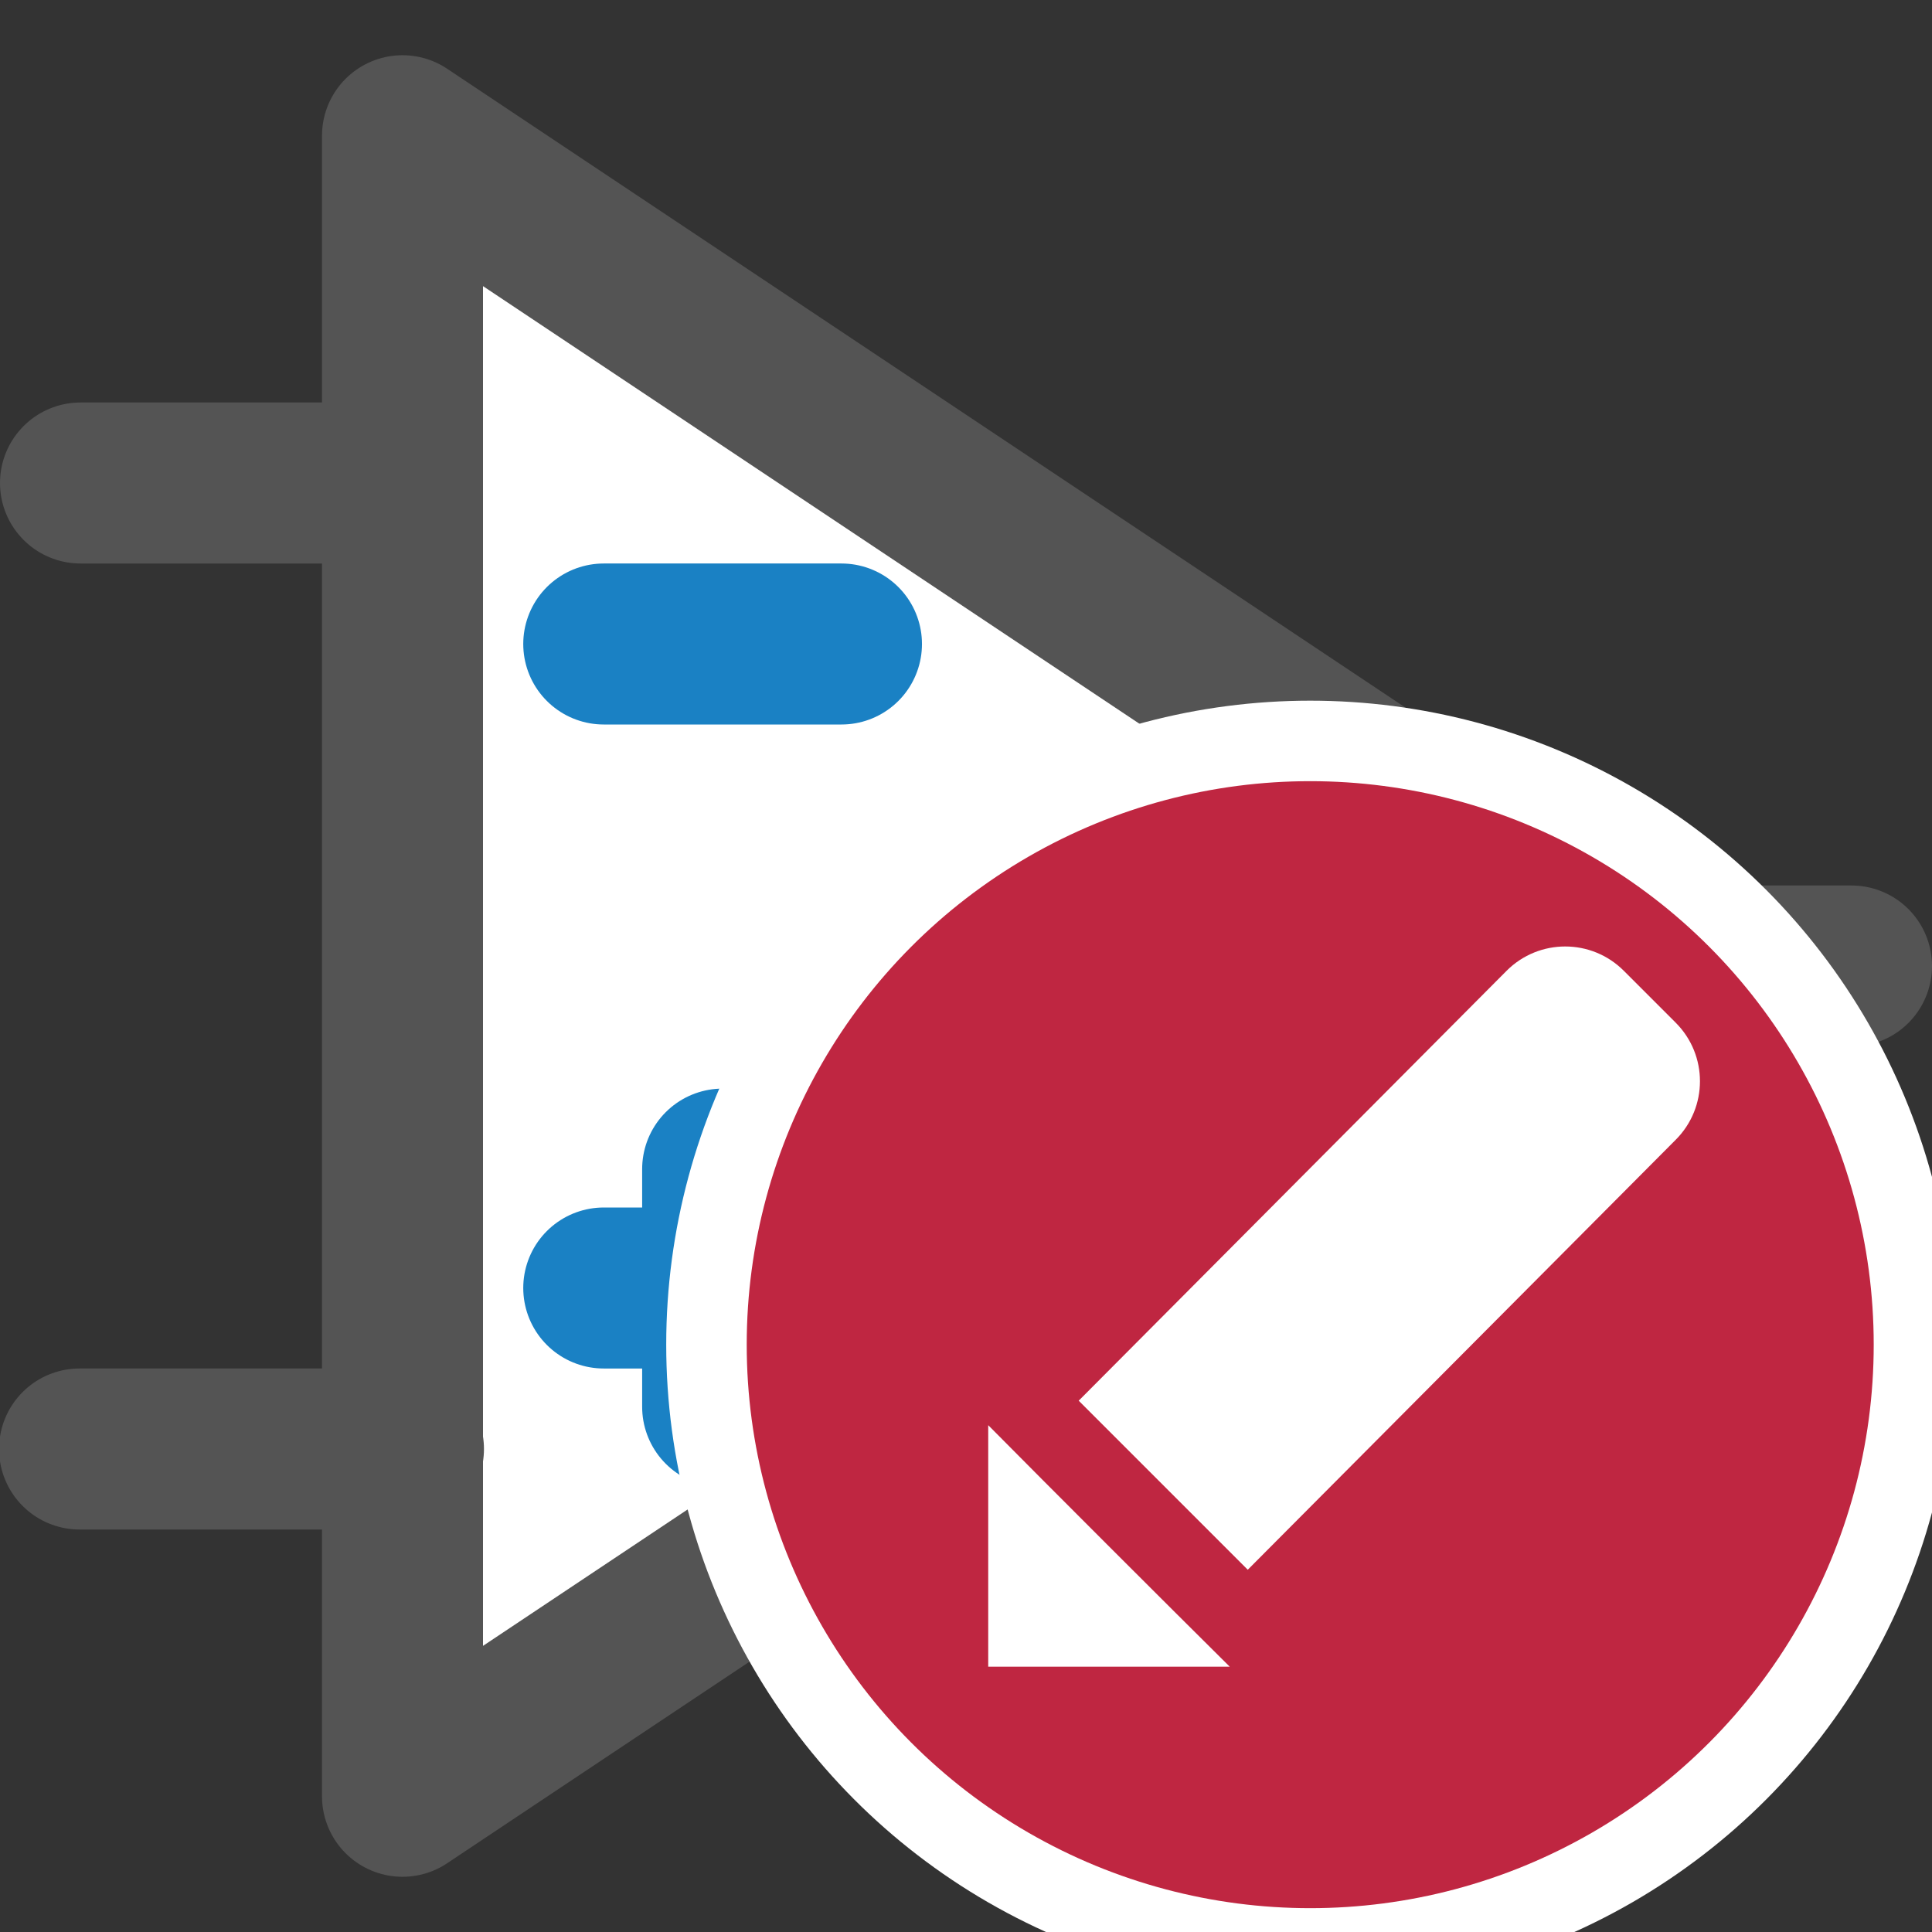 <?xml version="1.0" encoding="UTF-8" standalone="no"?>
<svg
   xmlns:dc="http://purl.org/dc/elements/1.1/"
   xmlns:cc="http://creativecommons.org/ns#"
   xmlns:rdf="http://www.w3.org/1999/02/22-rdf-syntax-ns#"
   xmlns:svg="http://www.w3.org/2000/svg"
   xmlns="http://www.w3.org/2000/svg"
   xmlns:sodipodi="http://sodipodi.sourceforge.net/DTD/sodipodi-0.dtd"
   xmlns:inkscape="http://www.inkscape.org/namespaces/inkscape"
   id="Слой_1"
   data-name="Слой 1"
   viewBox="0 0 24 24"
   version="1.1"
   sodipodi:docname="libedit.svg"
   inkscape:version="1.0.1 (3bc2e813f5, 2020-09-07)">
  <rect x="0" y="0" width="24" height="24" fill="#333333" stroke="none"/>
  <sodipodi:namedview
     pagecolor="#ffffff"
     bordercolor="#666666"
     borderopacity="1"
     objecttolerance="10"
     gridtolerance="10"
     guidetolerance="10"
     inkscape:pageopacity="0"
     inkscape:pageshadow="2"
     inkscape:window-width="3285"
     inkscape:window-height="1587"
     id="namedview18"
     showgrid="true"
     inkscape:zoom="39.543587"
     inkscape:cx="11.291265"
     inkscape:cy="14.552795"
     inkscape:window-x="0"
     inkscape:window-y="37"
     inkscape:window-maximized="0"
     inkscape:current-layer="Слой_1"
     inkscape:document-rotation="0">
    <inkscape:grid
       type="xygrid"
       id="grid843"
       spacingx="0.5"
       spacingy="0.5"
       color="#a5a5ff"
       opacity="0.125"
       empspacing="2" />
  </sodipodi:namedview>
  <defs
     id="defs5">
    <style
       id="style3">.cls-1{fill:#b9b9b9;}.cls-2{fill:#545454;}</style>
  </defs>
  <title
     id="title7">libedit</title>
  <path
     class="cls-2"
     d="m 8.141,11.456 h 1.902 a 0.818,0.818 0 1 0 0,-1.636 H 8.141 a 0.818,0.818 0 0 0 0,1.636 z"
     id="path13"
     style="stroke-width:1" />
  <path
     class="cls-2"
     d="m 10.076,14.45 v -0.27 a 0.818,0.818 0 1 0 -1.636,0 v 0.27 H 8.172 a 0.818,0.818 0 0 0 0,1.635 h 0.269 v 0.269 a 0.818,0.818 0 1 0 1.636,0 v -0.269 h 0.269 a 0.818,0.818 0 1 0 0,-1.635 z"
     id="path15"
     style="stroke-width:1" />
  <path
     style="fill:none;stroke:#ffffff;stroke-width:4;stroke-linecap:round;stroke-linejoin:miter;stroke-miterlimit:4;stroke-dasharray:none;stroke-opacity:1"
     d="m 7.5,8 h 2.953"
     id="path845" />
  <path
     style="fill:#ffffff;fill-opacity:1;stroke:#545454;stroke-width:2;stroke-linecap:butt;stroke-linejoin:round;stroke-miterlimit:4;stroke-dasharray:none;stroke-opacity:1"
     d="M 5,1.686 V 22.314 L 20.471,12 Z"
     id="path2231"
     sodipodi:nodetypes="cccc" />
  <path
     style="fill:none;stroke:#1a81c4;stroke-width:2;stroke-linecap:round;stroke-linejoin:miter;stroke-miterlimit:4;stroke-dasharray:none;stroke-opacity:1"
     d="m 7.5,8 h 2.953"
     id="path2229" />
  <path
     style="fill:none;stroke:#545454;stroke-width:2;stroke-linecap:round;stroke-linejoin:round;stroke-miterlimit:4;stroke-dasharray:none;stroke-opacity:1"
     d="M 20.743,12 H 23"
     id="path2233"
     sodipodi:nodetypes="cc" />
  <path
     style="fill:none;stroke:#545454;stroke-width:2;stroke-linecap:round;stroke-linejoin:round;stroke-miterlimit:4;stroke-dasharray:none;stroke-opacity:1"
     d="m 1,6 4,3.7e-6"
     id="path2235"
     sodipodi:nodetypes="cc" />
  <path
     style="fill:none;stroke:#545454;stroke-width:2;stroke-linecap:round;stroke-linejoin:round;stroke-miterlimit:4;stroke-dasharray:none;stroke-opacity:1"
     d="M 0.988,18 H 5.012"
     id="path2237"
     sodipodi:nodetypes="cc" />
  <path
     style="fill:none;stroke:#1a81c4;stroke-width:2;stroke-linecap:round;stroke-linejoin:miter;stroke-miterlimit:4;stroke-dasharray:none;stroke-opacity:1"
     d="m 7.5,16 h 2.953"
     id="path841" />
  <path
     style="fill:none;stroke:#1a81c4;stroke-width:2;stroke-linecap:round;stroke-linejoin:miter;stroke-miterlimit:4;stroke-dasharray:none;stroke-opacity:1"
     d="m 8.977,14.523 v 2.953"
     id="path843" />
  <circle
     class="cls-3"
     cx="16.276"
     cy="16.704"
     id="circle842"
     style="fill:#ffffff;fill-opacity:1;stroke-width:1"
     r="8" />
  <circle
     class="cls-3"
     cx="16.276"
     cy="16.704"
     id="ellipse22"
     style="fill:#bf2641;fill-opacity:1;stroke-width:1"
     r="7" />
  <path
     class="cls-4"
     d="m 20.816,12.704 -0.645,-0.645 c -0.402,-0.402 -1.053,-0.402 -1.455,0 L 13.4,17.4 15.5,19.5 20.816,14.159 c 0.402,-0.402 0.402,-1.053 0,-1.455 z"
     id="path25"
     style="fill:#ffffff;stroke-width:1"
     sodipodi:nodetypes="ccccccc" />
  <path
     id="polygon27"
     style="fill:#ffffff;stroke-width:1"
     d="m 12.276,20.704 h 3 c -0.779,-0.772 -2.284,-2.276 -3,-3 z"
     sodipodi:nodetypes="cccc" />
</svg>

